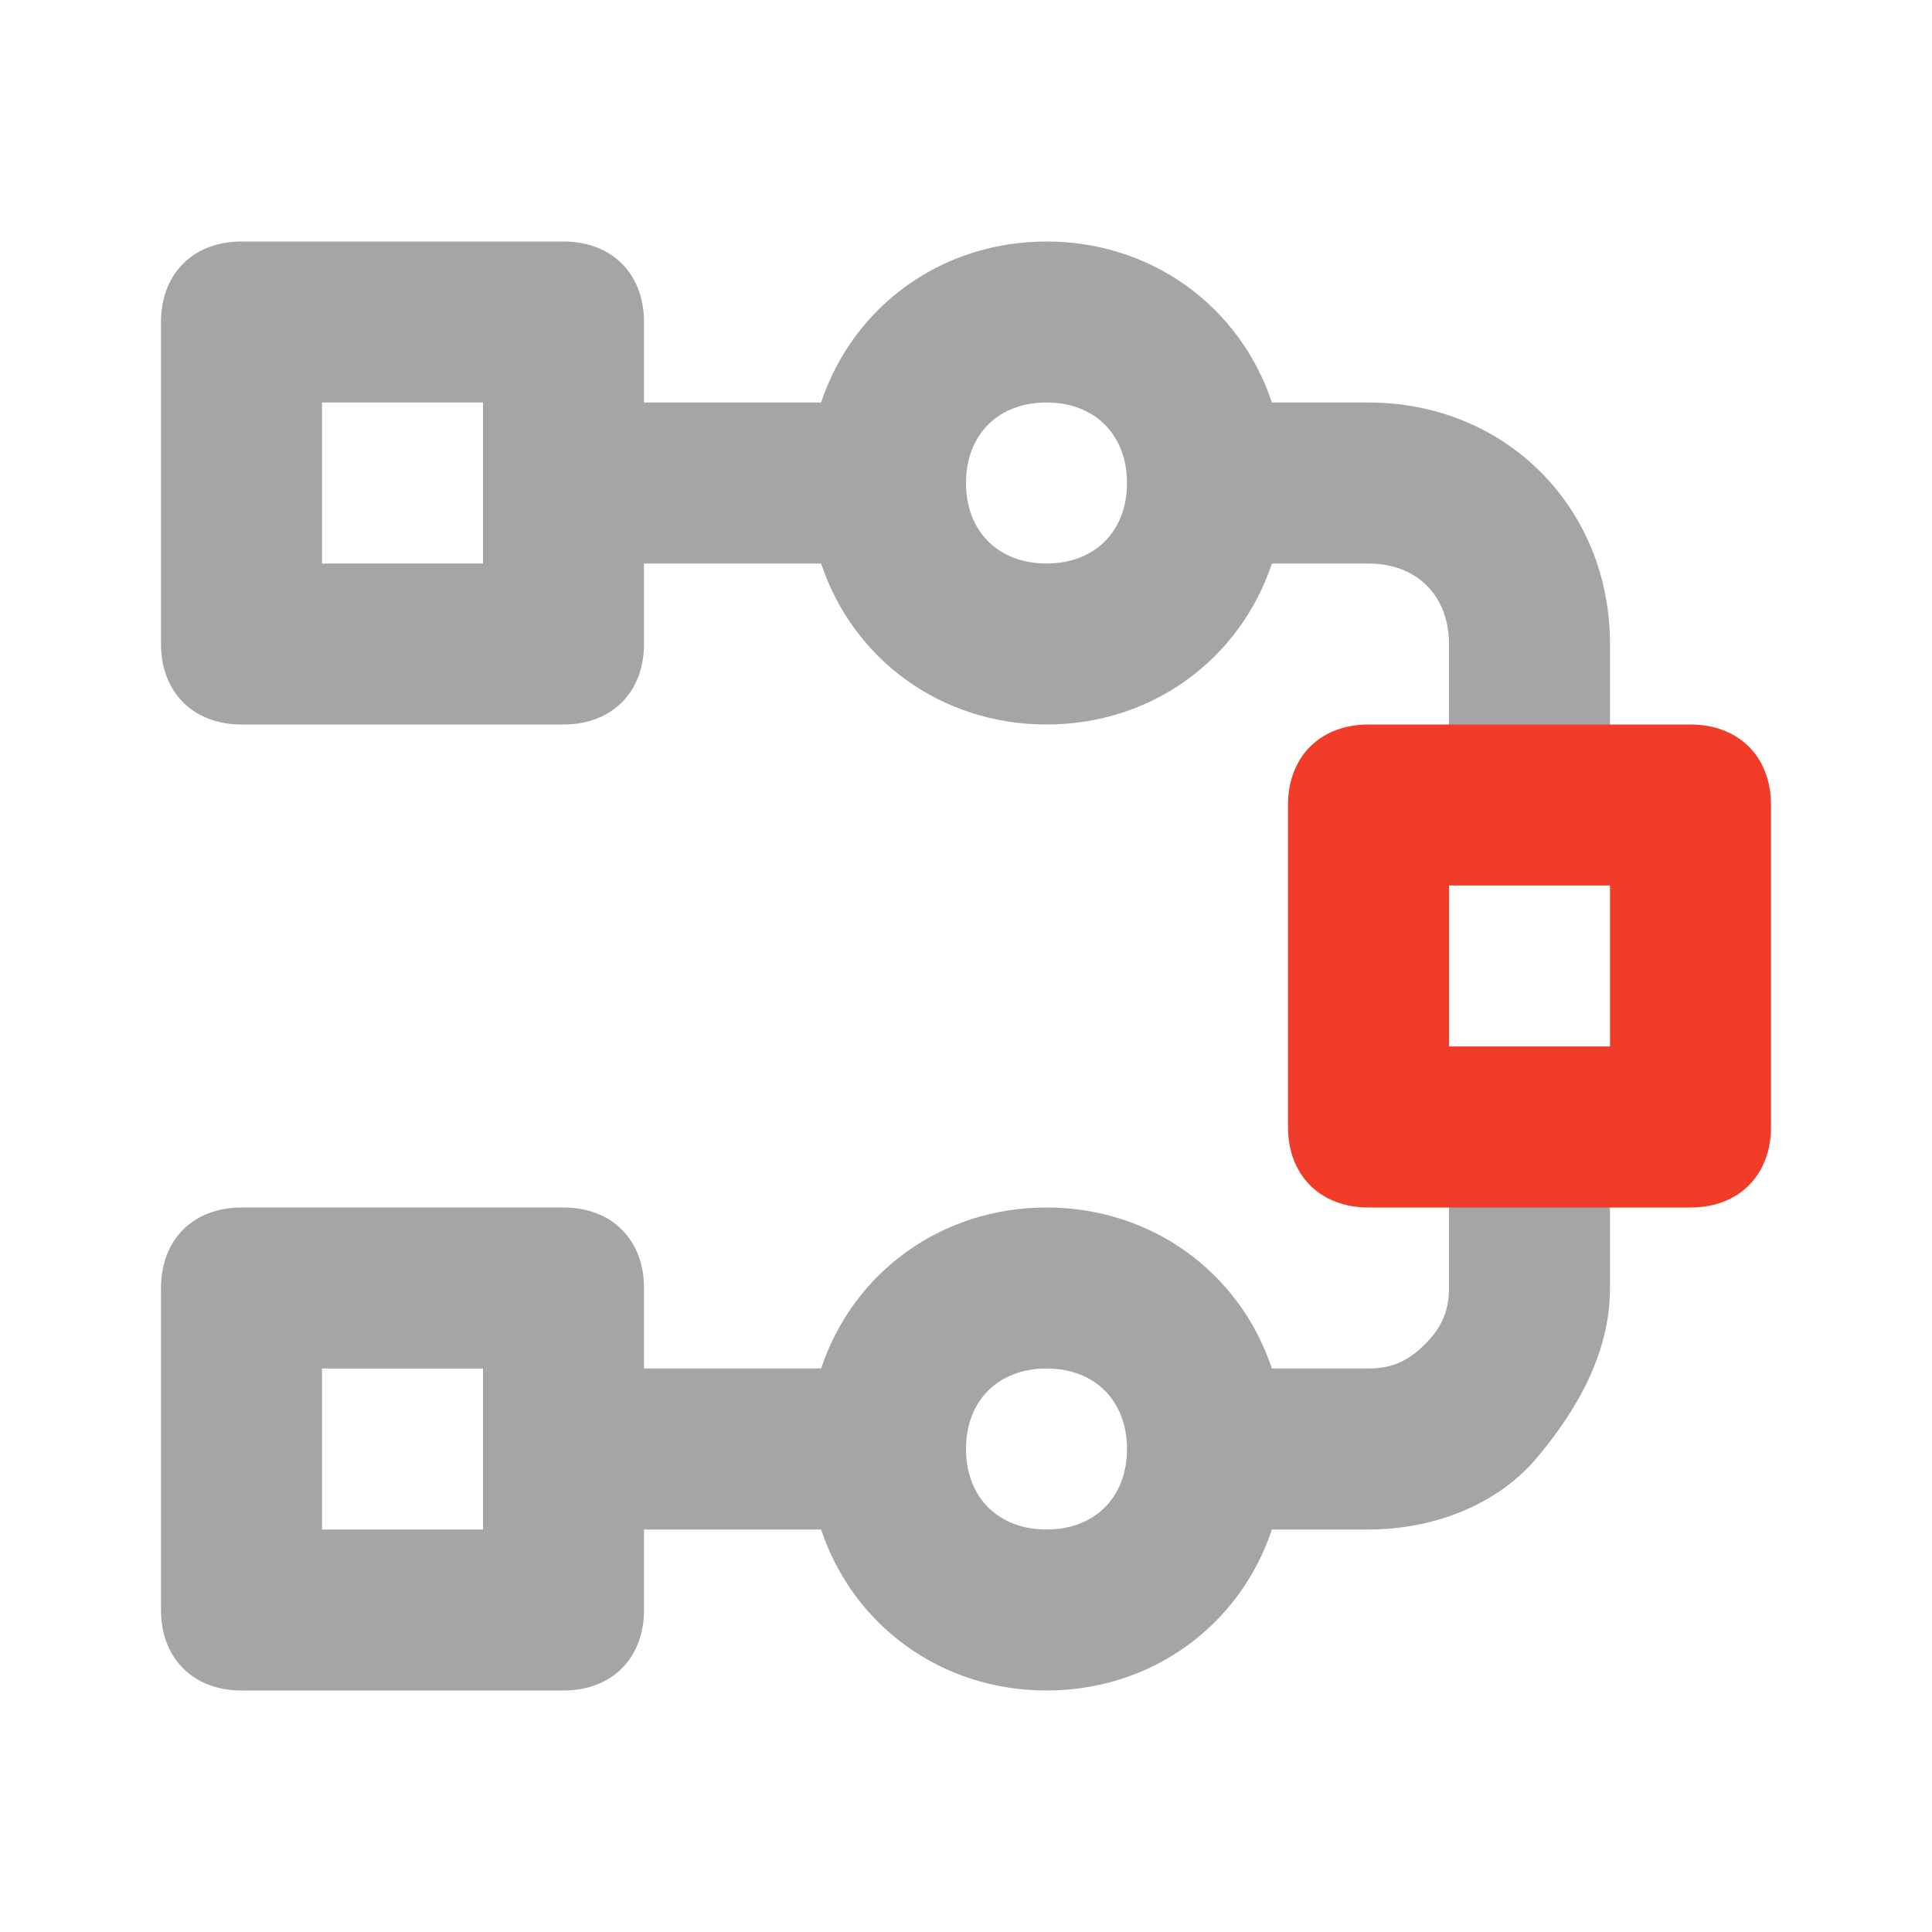 <?xml version="1.0" encoding="utf-8"?>
<!-- Generator: Adobe Illustrator 22.1.0, SVG Export Plug-In . SVG Version: 6.00 Build 0)  -->
<svg version="1.1" id="Ebene_1" xmlns="http://www.w3.org/2000/svg" xmlns:xlink="http://www.w3.org/1999/xlink" x="0px" y="0px"
	 width="24px" height="24px" viewBox="0 0 24 24" enable-background="new 0 0 24 24" xml:space="preserve">
<g>
	<path fill="#A3A5A7" d="M17,5h-1.2c-0.4-1.2-1.5-2-2.8-2c-1.3,0-2.4,0.8-2.8,2H8V4c0-0.6-0.4-1-1-1H3C2.4,3,2,3.4,2,4v4
		c0,0.6,0.4,1,1,1h4c0.6,0,1-0.4,1-1V7h2.2c0.4,1.2,1.5,2,2.8,2c1.3,0,2.4-0.8,2.8-2H17c0.6,0,1,0.4,1,1v2h2V8C20,6.3,18.7,5,17,5z
		 M6,7H4V5h2V7z M13,7c-0.6,0-1-0.4-1-1s0.4-1,1-1c0.6,0,1,0.4,1,1S13.6,7,13,7z"/>
	<path fill="#A3A5A7" d="M18,16c0,0.3-0.1,0.5-0.3,0.7C17.5,16.9,17.3,17,17,17c0,0,0,0,0,0l-1.2,0c-0.4-1.2-1.5-2-2.8-2
		c-1.3,0-2.4,0.8-2.8,2H8v-1c0-0.6-0.4-1-1-1H3c-0.6,0-1,0.4-1,1v4c0,0.6,0.4,1,1,1h4c0.6,0,1-0.4,1-1v-1h2.2c0.4,1.2,1.5,2,2.8,2
		c1.3,0,2.4-0.8,2.8-2l1.2,0c0,0,0,0,0,0c0.8,0,1.6-0.3,2.1-0.9S20,16.8,20,16v-2h-2V16z M6,19H4v-2h2V19z M13,19c-0.6,0-1-0.4-1-1
		s0.4-1,1-1c0.6,0,1,0.4,1,1S13.6,19,13,19z"/>
</g>
<path fill="#F03C28" d="M20,11v2h-2v-2H20 M21,9h-4c-0.6,0-1,0.4-1,1v4c0,0.6,0.4,1,1,1h4c0.6,0,1-0.4,1-1v-4C22,9.4,21.6,9,21,9
	L21,9z"/>
</svg>
